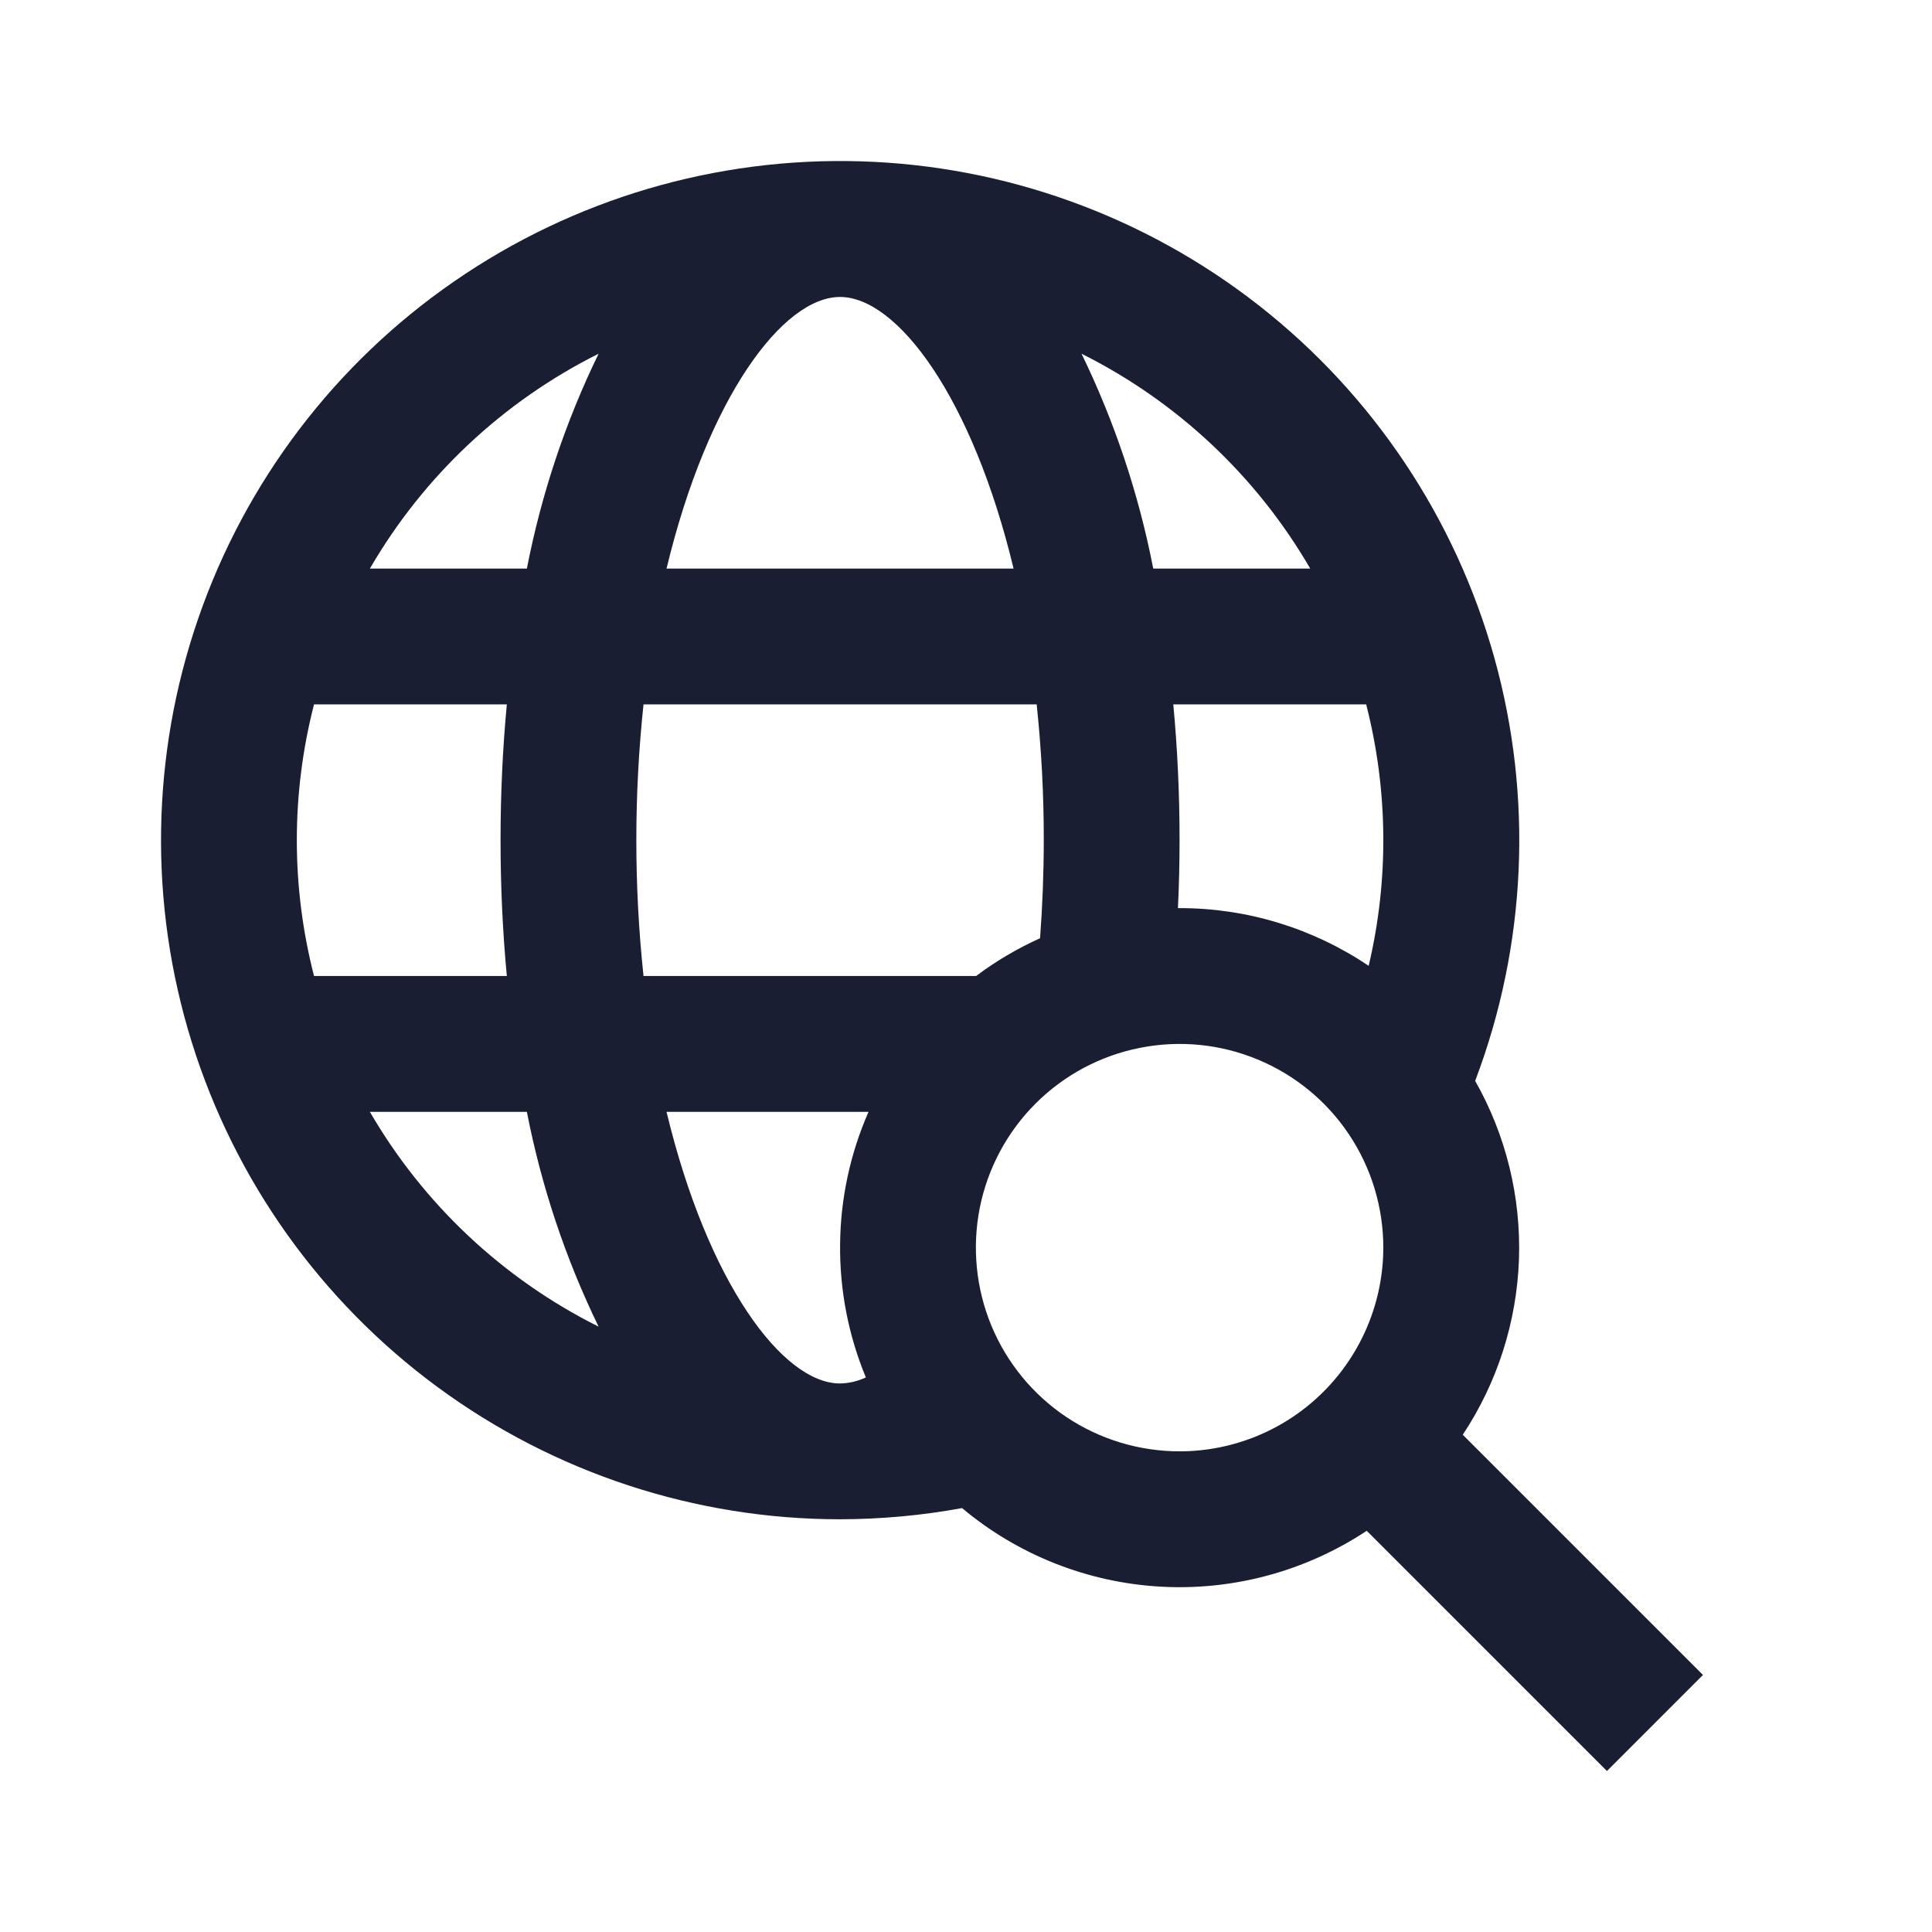 <svg width="24" height="24" viewBox="0 0 24 24" fill="none" xmlns="http://www.w3.org/2000/svg">
<path d="M21.155 20.807L18.171 17.823C18.6 17.176 18.841 16.423 18.869 15.647C18.896 14.871 18.708 14.102 18.325 13.427C18.963 11.745 19.046 9.903 18.563 8.17C18.079 6.437 17.055 4.904 15.639 3.795C14.223 2.686 12.489 2.058 10.691 2.004C8.893 1.95 7.124 2.472 5.644 3.494C4.163 4.515 3.048 5.984 2.462 7.684C1.875 9.385 1.847 11.229 2.382 12.946C2.917 14.664 3.987 16.165 5.436 17.231C6.885 18.297 8.637 18.873 10.435 18.873C10.944 18.872 11.451 18.826 11.951 18.734C12.646 19.317 13.512 19.659 14.418 19.71C15.323 19.761 16.221 19.517 16.978 19.016L19.962 22L21.155 20.807ZM10.756 17.111C10.656 17.158 10.547 17.184 10.435 17.186C9.724 17.186 8.791 15.937 8.28 13.812H10.789C10.561 14.331 10.441 14.891 10.436 15.458C10.43 16.025 10.539 16.587 10.756 17.111ZM12.126 12.124H7.994C7.875 11.003 7.875 9.872 7.994 8.75H12.878C12.937 9.31 12.967 9.874 12.966 10.437C12.966 10.847 12.95 11.255 12.92 11.655C12.639 11.782 12.372 11.939 12.126 12.124ZM10.435 3.689C11.147 3.689 12.08 4.938 12.591 7.063H8.28C8.791 4.938 9.724 3.689 10.435 3.689ZM14.575 8.75H16.971C17.244 9.814 17.255 10.929 17.002 11.998C16.308 11.53 15.49 11.28 14.653 11.281C14.647 11.281 14.64 11.281 14.633 11.281C14.646 11.001 14.653 10.719 14.653 10.437C14.653 9.856 14.626 9.292 14.575 8.75ZM16.276 7.063H14.326C14.146 6.138 13.847 5.241 13.435 4.394C14.622 4.987 15.61 5.915 16.276 7.063ZM7.436 4.394C7.024 5.241 6.725 6.138 6.545 7.063H4.595C5.261 5.915 6.249 4.987 7.436 4.394ZM3.901 8.75H6.296C6.245 9.292 6.218 9.856 6.218 10.437C6.218 11.018 6.245 11.582 6.296 12.124H3.901C3.616 11.018 3.616 9.857 3.901 8.75ZM4.595 13.812H6.545C6.725 14.736 7.024 15.633 7.436 16.48C6.249 15.887 5.261 14.96 4.595 13.812ZM14.653 18.029C14.153 18.029 13.664 17.881 13.247 17.603C12.831 17.325 12.507 16.93 12.315 16.467C12.124 16.005 12.074 15.496 12.171 15.005C12.269 14.514 12.51 14.063 12.864 13.709C13.218 13.355 13.669 13.114 14.16 13.017C14.651 12.919 15.159 12.969 15.622 13.161C16.084 13.352 16.48 13.676 16.758 14.093C17.036 14.509 17.184 14.998 17.184 15.499C17.183 16.169 16.916 16.813 16.442 17.287C15.968 17.762 15.324 18.029 14.653 18.029Z" fill="#1A1E32"/>
</svg>
